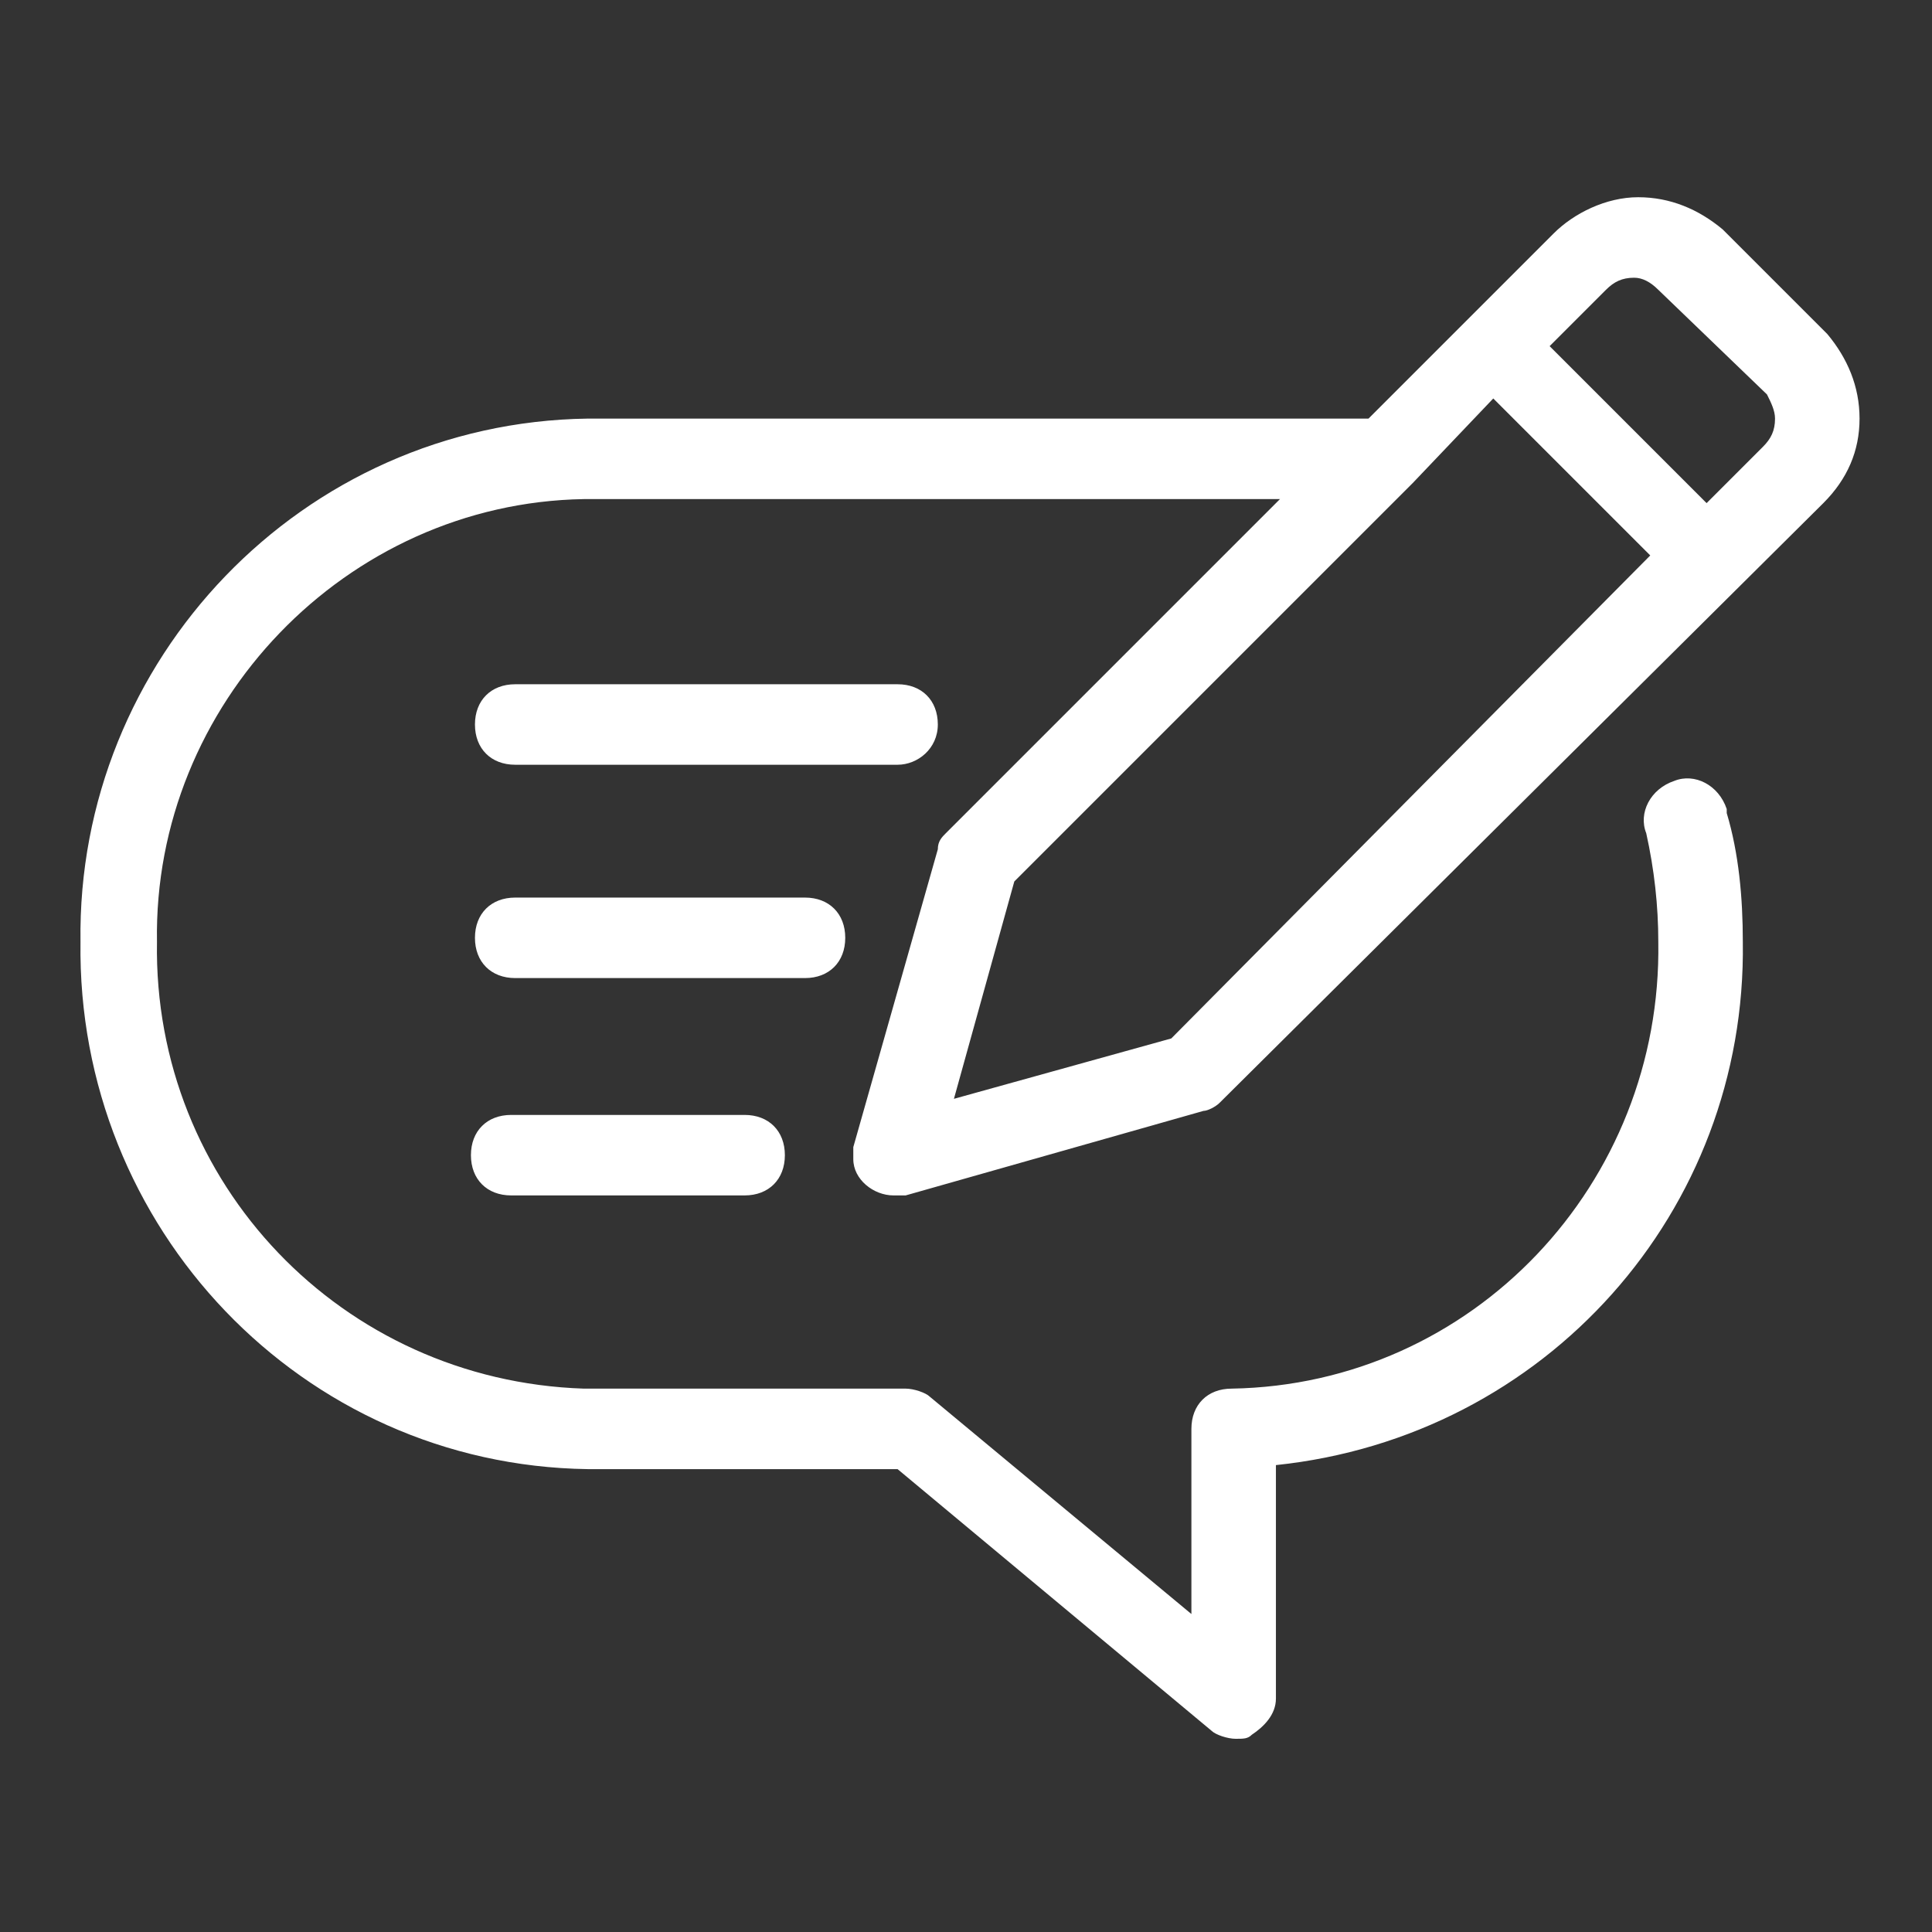 <?xml version="1.0" encoding="utf-8"?>
<!-- Generator: Adobe Illustrator 25.4.1, SVG Export Plug-In . SVG Version: 6.00 Build 0)  -->
<svg version="1.1" id="Layer_1" xmlns="http://www.w3.org/2000/svg" xmlns:xlink="http://www.w3.org/1999/xlink" x="0px" y="0px"
	 viewBox="0 0 48 48" style="enable-background:new 0 0 48 48;" xml:space="preserve">
<rect x="0" y="0" width="48" height="48" fill="#333333" stroke="none"/>
<style type="text/css">
	.st0{fill:#FFFFFF;}
</style>
<path class="st0" d="M18.5,27.7c0.6,0,1,0.4,1,1c0,0.6-0.4,1-1,1h-5.8c-0.6,0-1-0.4-1-1c0-0.6,0.4-1,1-1H18.5z M21,23.3
	c0-0.6-0.4-1-1-1h-7.2c-0.6,0-1,0.4-1,1c0,0.6,0.4,1,1,1H20C20.6,24.3,21,23.9,21,23.3z M23.3,18c0-0.6-0.4-1-1-1h-9.5
	c-0.6,0-1,0.4-1,1s0.4,1,1,1h9.5C22.8,19,23.3,18.6,23.3,18z M21.2,28.8c0-0.1,0-0.2,0-0.3l2.1-7.4c0-0.2,0.1-0.3,0.2-0.4l8.3-8.3
	H14.5c-5.9,0.1-10.7,5.1-10.6,11c-0.1,6,4.6,10.9,10.6,11.1h8c0.2,0,0.5,0.1,0.6,0.2l6.5,5.4v-4.6c0-0.6,0.4-1,1-1
	c6-0.1,10.7-5.1,10.6-11.1c0-0.9-0.1-1.8-0.3-2.7c-0.2-0.5,0.1-1.1,0.7-1.3c0.5-0.2,1.1,0.1,1.3,0.7c0,0,0,0.1,0,0.1
	c0.3,1,0.4,2.1,0.4,3.2c0.1,6.7-4.9,12.3-11.6,13v5.8c0,0.4-0.3,0.7-0.6,0.9c-0.1,0.1-0.2,0.1-0.4,0.1c-0.2,0-0.5-0.1-0.6-0.2
	l-7.8-6.5h-7.7c-7.1-0.1-12.7-6-12.6-13.1c-0.1-7,5.5-12.9,12.6-13h19.4l4.6-4.6c0.5-0.5,1.3-0.9,2.1-0.9c0.8,0,1.5,0.3,2.1,0.8
	l2.6,2.6c0.5,0.6,0.8,1.3,0.8,2.1c0,0.8-0.3,1.5-0.9,2.1L30.3,27.4c-0.1,0.1-0.3,0.2-0.4,0.2l-7.4,2.1c-0.1,0-0.2,0-0.3,0
	C21.7,29.7,21.2,29.3,21.2,28.8z M39.9,7.2l-1.4,1.4l3.9,3.9l1.4-1.4c0.2-0.2,0.3-0.4,0.3-0.7c0-0.2-0.1-0.4-0.2-0.6l-2.7-2.6
	C41,7,40.8,6.9,40.6,6.9C40.3,6.9,40.1,7,39.9,7.2z M23.7,27.3l5.4-1.5L41,13.8l-3.9-3.9l-2,2.1c0,0-0.1,0.1-0.1,0.1l-9.8,9.8
	L23.7,27.3z"/>
</svg>
